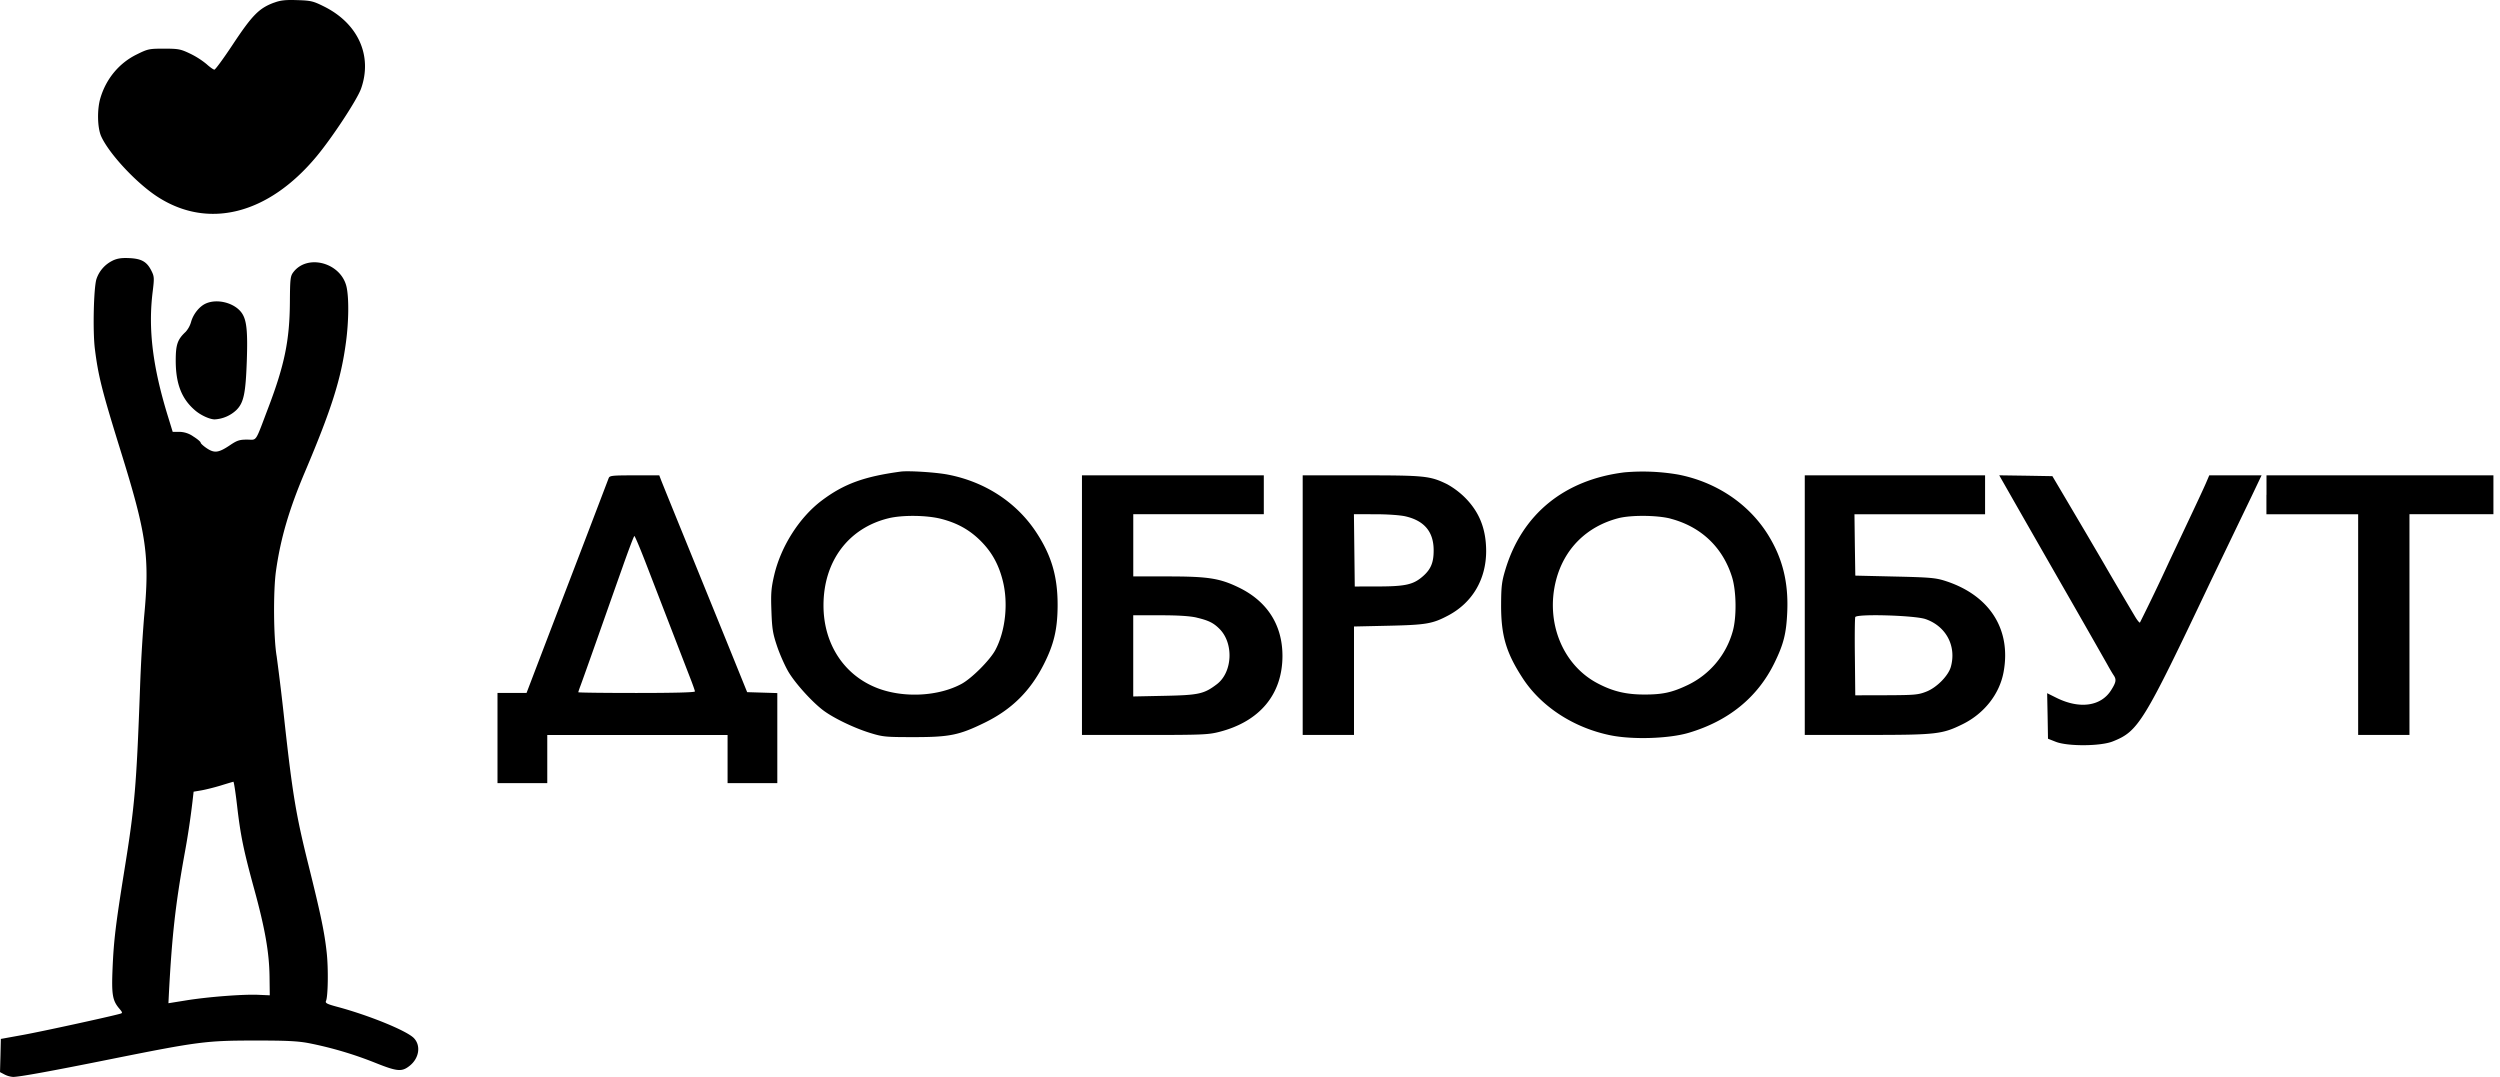 <svg width="65" height="28" viewBox="0 0 65 28" fill="none" xmlns="http://www.w3.org/2000/svg"><path fill-rule="evenodd" clip-rule="evenodd" d="M7.122.07c-.388.144-.566.326-1.081 1.104-.232.35-.442.637-.467.637-.025 0-.118-.066-.206-.146a2.145 2.145 0 0 0-.43-.273c-.244-.116-.302-.127-.674-.127-.388 0-.42.007-.714.153-.454.224-.791.63-.94 1.133-.089.297-.078.774.021.994.205.452.911 1.211 1.458 1.567 1.32.86 2.885.466 4.14-1.044.408-.489 1.057-1.477 1.158-1.762.304-.857-.077-1.7-.968-2.14-.277-.138-.338-.152-.692-.163-.31-.01-.433.004-.605.068zm-4.19 6.705a.82.82 0 0 0-.425.483c-.072.237-.097 1.363-.04 1.815.087.7.186 1.091.667 2.64.684 2.198.762 2.753.611 4.347a41.46 41.46 0 0 0-.104 1.82c-.094 2.578-.136 3.07-.41 4.765-.224 1.399-.273 1.804-.304 2.527-.029.685-.003.84.172 1.048.09.106.092.119.027.137-.286.08-2.035.461-2.514.548l-.59.107-.01.432-.012.431.12.063A.583.583 0 0 0 .34 28c.163 0 .979-.148 2.553-.465 2.259-.453 2.471-.48 3.719-.481.829-.001 1.128.013 1.417.068a9.722 9.722 0 0 1 1.74.516c.56.223.679.234.88.074.247-.194.3-.522.115-.718-.177-.19-1.154-.59-1.985-.814-.277-.074-.328-.1-.303-.155.053-.117.064-.842.018-1.26-.057-.526-.154-.99-.474-2.276-.322-1.29-.413-1.834-.62-3.704a64.117 64.117 0 0 0-.206-1.717c-.082-.472-.092-1.695-.019-2.219.118-.844.341-1.607.754-2.58.695-1.642.94-2.419 1.067-3.377.072-.54.078-1.135.016-1.424-.136-.636-1.02-.88-1.389-.386-.074.1-.082.174-.086.784-.007.976-.138 1.62-.556 2.72-.36.948-.291.844-.556.844-.196 0-.26.02-.444.144-.296.199-.404.214-.602.083-.09-.06-.162-.126-.162-.148 0-.022-.085-.095-.19-.16a.642.642 0 0 0-.362-.121H4.49l-.121-.394c-.4-1.294-.52-2.274-.4-3.246.044-.356.042-.399-.03-.543-.118-.239-.256-.319-.574-.334-.202-.01-.313.007-.435.064zM5.355 7.89c-.167.072-.33.274-.387.48a.656.656 0 0 1-.141.258c-.212.198-.258.331-.258.746 0 .608.155 1.003.512 1.303.147.124.376.227.502.227a.892.892 0 0 0 .564-.244c.19-.19.24-.428.27-1.275.026-.767-.003-1.055-.124-1.237-.177-.267-.632-.392-.938-.258zm18.067 4.371c-.957.129-1.48.32-2.055.752-.583.438-1.066 1.197-1.24 1.95-.076.331-.087.469-.07.924.016.463.036.585.148.918.071.211.204.509.294.662.181.306.63.8.92 1.013.273.2.792.449 1.2.575.34.105.402.11 1.147.11.925 0 1.173-.051 1.839-.377.7-.343 1.182-.82 1.535-1.518.26-.514.352-.9.358-1.496.007-.77-.154-1.329-.563-1.945-.513-.774-1.332-1.306-2.294-1.49-.31-.06-1.018-.104-1.219-.078zm18.814.02c-1.568.194-2.664 1.09-3.097 2.532-.092.305-.108.432-.11.9-.004.807.128 1.256.565 1.926.48.734 1.32 1.281 2.27 1.477.579.12 1.534.09 2.049-.065 1.033-.308 1.783-.92 2.22-1.81.24-.49.31-.763.335-1.317.036-.779-.12-1.412-.501-2.023-.503-.806-1.35-1.372-2.338-1.563a5.464 5.464 0 0 0-1.393-.057zm-26.41.149a927.387 927.387 0 0 1-.992 2.597 1191.916 1191.916 0 0 0-1.04 2.718l-.104.272h-.755v2.344h1.294V19.11h4.688v1.252h1.293V18.02l-.392-.012-.392-.012-.54-1.334-1.101-2.707c-.308-.756-.579-1.424-.602-1.486l-.042-.11h-.644c-.575 0-.646.007-.67.07zm12.305 3.304v3.375h1.63c1.487 0 1.658-.007 1.94-.08 1.055-.27 1.644-.98 1.643-1.98-.002-.798-.394-1.413-1.131-1.772-.502-.244-.801-.29-1.858-.29h-.89V13.37h3.394v-1.011h-4.728v3.375zm5.739 0v3.375h1.334v-2.82l.9-.02c.981-.022 1.142-.05 1.556-.27.625-.334.98-.94.98-1.674-.002-.582-.181-1.026-.568-1.405a2.123 2.123 0 0 0-.449-.332c-.444-.215-.572-.229-2.225-.229H33.87v3.375zm13.054 0v3.375l1.606-.001c1.822 0 1.965-.017 2.5-.28.56-.277.958-.783 1.063-1.354.205-1.11-.362-1.998-1.512-2.369-.252-.081-.394-.094-1.313-.115l-1.03-.024-.012-.798-.01-.798h3.396v-1.011h-4.688v3.375zm5.35-2.86c.161.284.767 1.343 1.347 2.355a446.84 446.84 0 0 1 1.165 2.04c.061.112.136.239.166.283.08.116.069.185-.064.395-.266.42-.822.495-1.425.194l-.237-.118.012.592.01.592.203.08c.31.122 1.165.117 1.481-.01.668-.266.795-.473 2.54-4.15l.505-1.05.569-1.182.255-.536h-1.36l-.087.204c-.048.113-.269.586-.49 1.053l-.48 1.018a51.64 51.64 0 0 1-.745 1.552c-.012.012-.07-.057-.127-.154-.28-.47-.686-1.162-.758-1.288-.077-.136-.414-.708-1.082-1.84l-.31-.524-.69-.012-.692-.01.294.516zm6.653-.01v.506h2.385v5.739h1.334v-5.74h2.183v-1.01h-5.9v.505zm-22.38.562c.485.114.724.399.728.869.003.324-.069.503-.276.685-.25.22-.45.266-1.17.268l-.605.001-.011-.94-.011-.94.556.001c.325 0 .654.024.79.056zm-12.078.064c.421.108.74.286 1.028.573.288.288.466.607.573 1.028.15.586.074 1.31-.19 1.808-.14.263-.617.741-.882.883-.601.323-1.488.37-2.167.116-.881-.33-1.423-1.155-1.42-2.164.002-1.144.65-2.007 1.694-2.26.358-.087.992-.08 1.364.016zm18.965-.005c.794.208 1.361.748 1.6 1.522.114.37.121 1.054.015 1.414a2.2 2.2 0 0 1-1.162 1.387c-.412.197-.654.25-1.138.25-.474-.002-.807-.08-1.205-.288-.914-.475-1.366-1.59-1.088-2.679.21-.818.792-1.4 1.618-1.617.326-.086 1.014-.08 1.36.01zm-26.669 1.087l.636 1.647.527 1.364c.077.195.14.372.14.394 0 .026-.54.04-1.516.04-.834 0-1.516-.008-1.516-.019 0-.01.026-.088.058-.172.032-.084.225-.625.429-1.203.204-.578.5-1.419.66-1.868.158-.45.298-.819.311-.819.013 0 .135.286.271.636zm14.348 1.486c.306.072.437.136.59.289.379.373.345 1.13-.064 1.442-.333.253-.468.284-1.356.302l-.819.017v-2.111h.698c.473 0 .778.02.951.06zm18.95.038c.535.185.809.7.659 1.241-.065.233-.367.54-.637.645-.211.083-.3.091-1.04.094l-.808.002-.01-.99c-.007-.544-.002-1.014.01-1.044.034-.089 1.544-.045 1.826.052zm-43.9 4.841c.09.78.165 1.152.445 2.175.283 1.031.392 1.655.4 2.281l.006.485-.303-.013c-.394-.017-1.316.054-1.884.147l-.448.072.013-.264c.079-1.486.168-2.284.396-3.559a21 21 0 0 0 .216-1.415l.03-.262.201-.034c.112-.02.339-.076.506-.127.166-.052.314-.095.327-.098.013-.002.056.274.095.612z" fill="#000"/></svg>